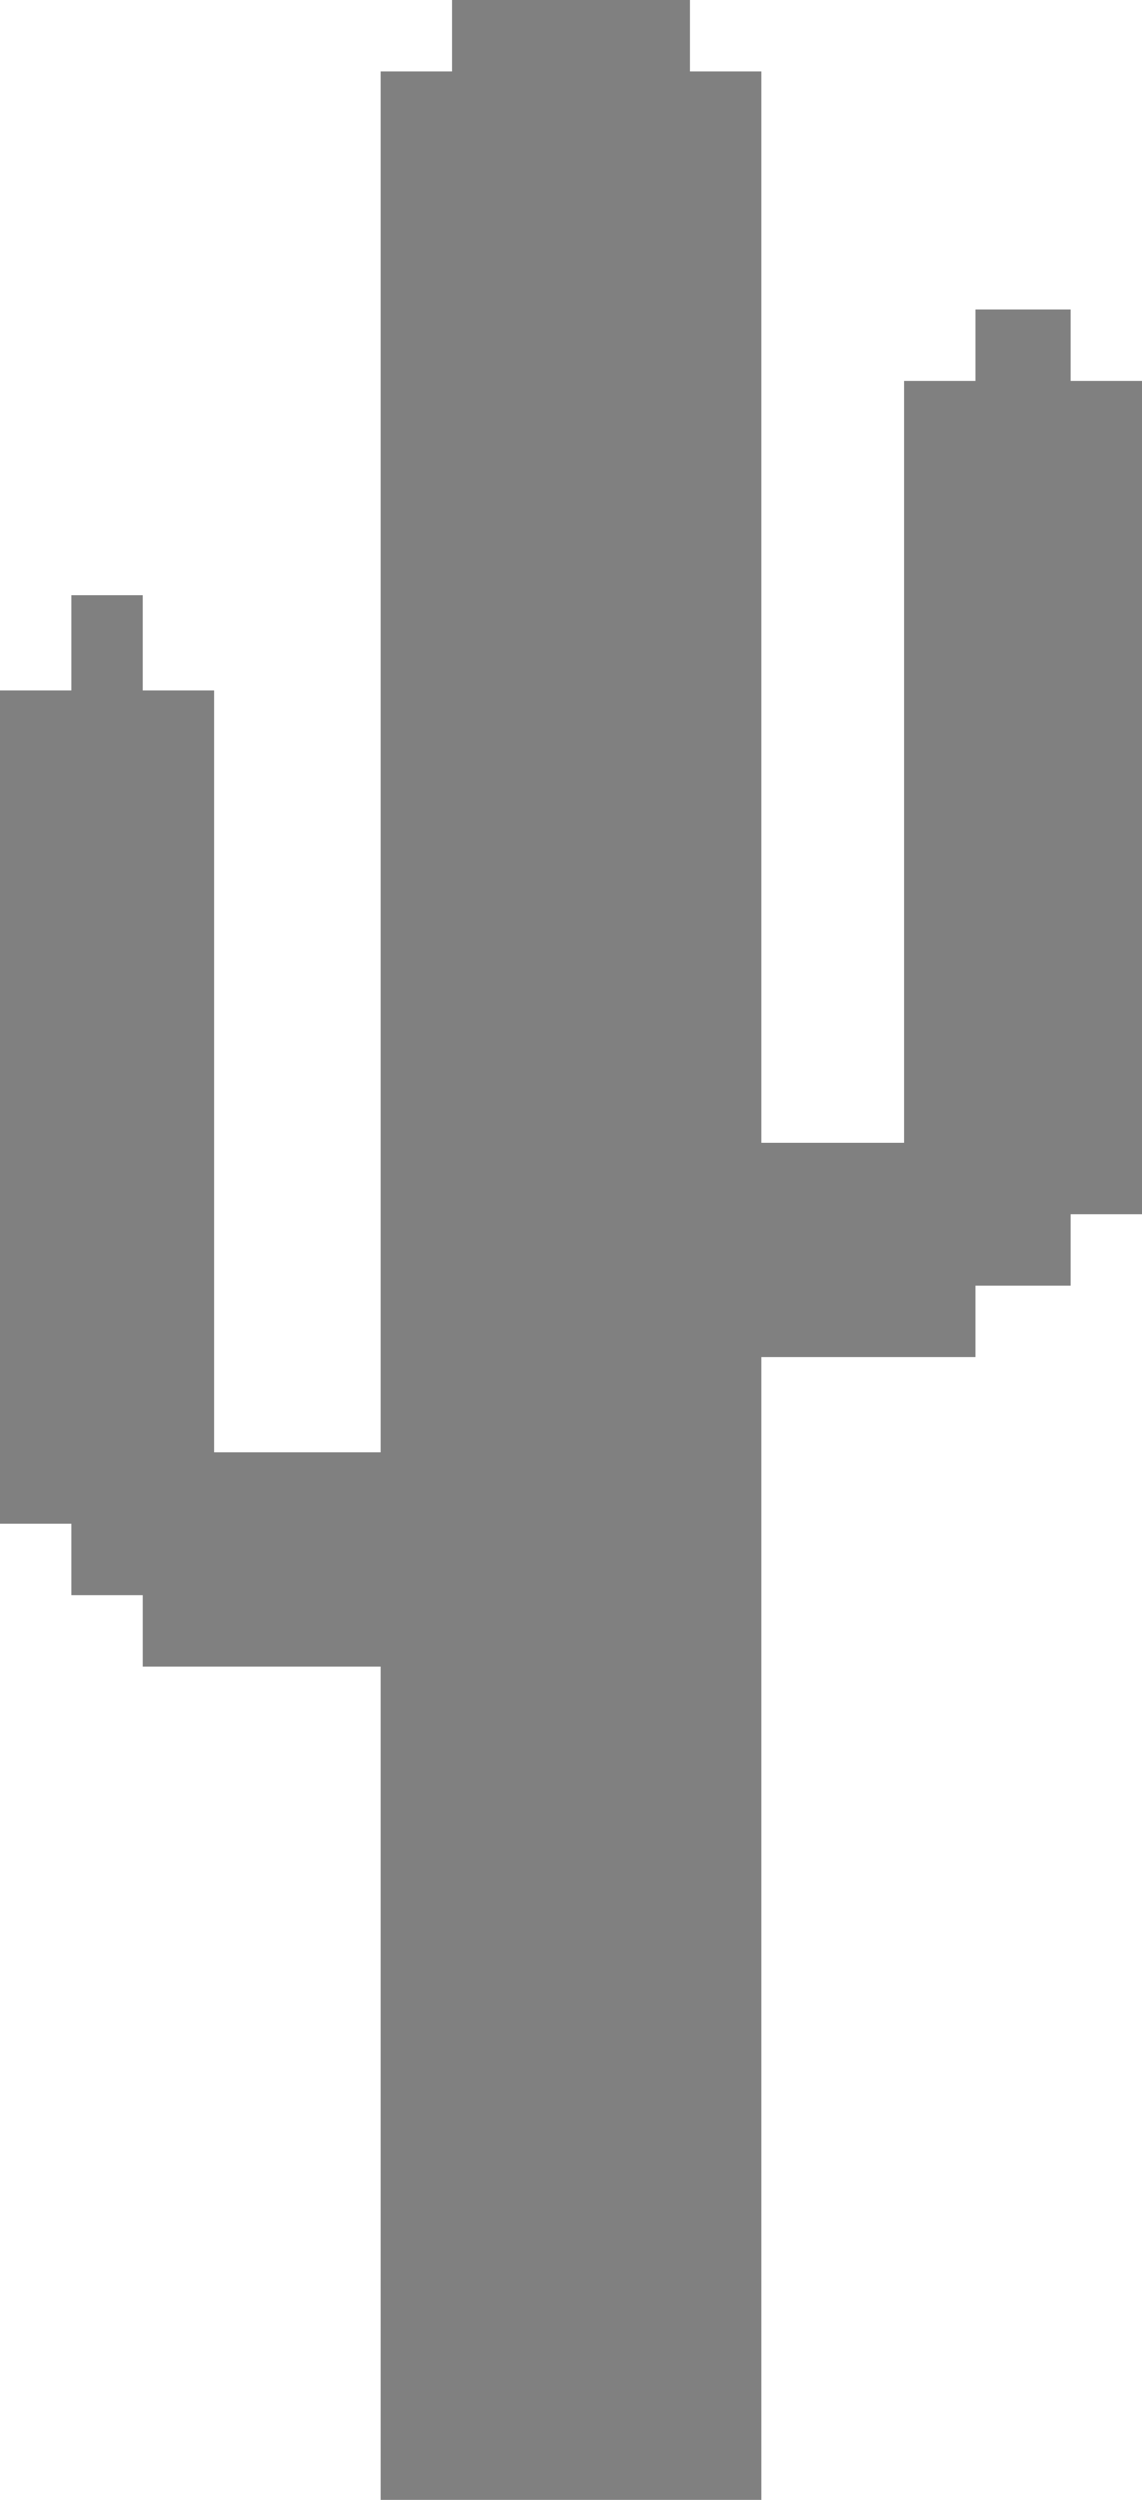 <svg version="1.1"
     baseProfile="full"
     width="48" height="105"
     xmlns="http://www.w3.org/2000/svg">

    <path d="
        M0 29,
        h3,
        v-4,
        h3,
        v4,
        h3,
        v32,
        h7,
        v-58,
        h3,
        v-3,
        h10,
        v3,
        h3,
        v45, 
        h6,
        v-32,
        h3,
        v-3,
        h4,
        v3,
        h3,
        v35,
        h-3,
        v3,
        h-4,
        v3,
        h-9,        
        v48,
        h-16,
        v-35,
        h-10,
        v-3,
        h-3,
        v-3,
        h-3,
        z
        " fill="grey">
    </path>
 </svg>